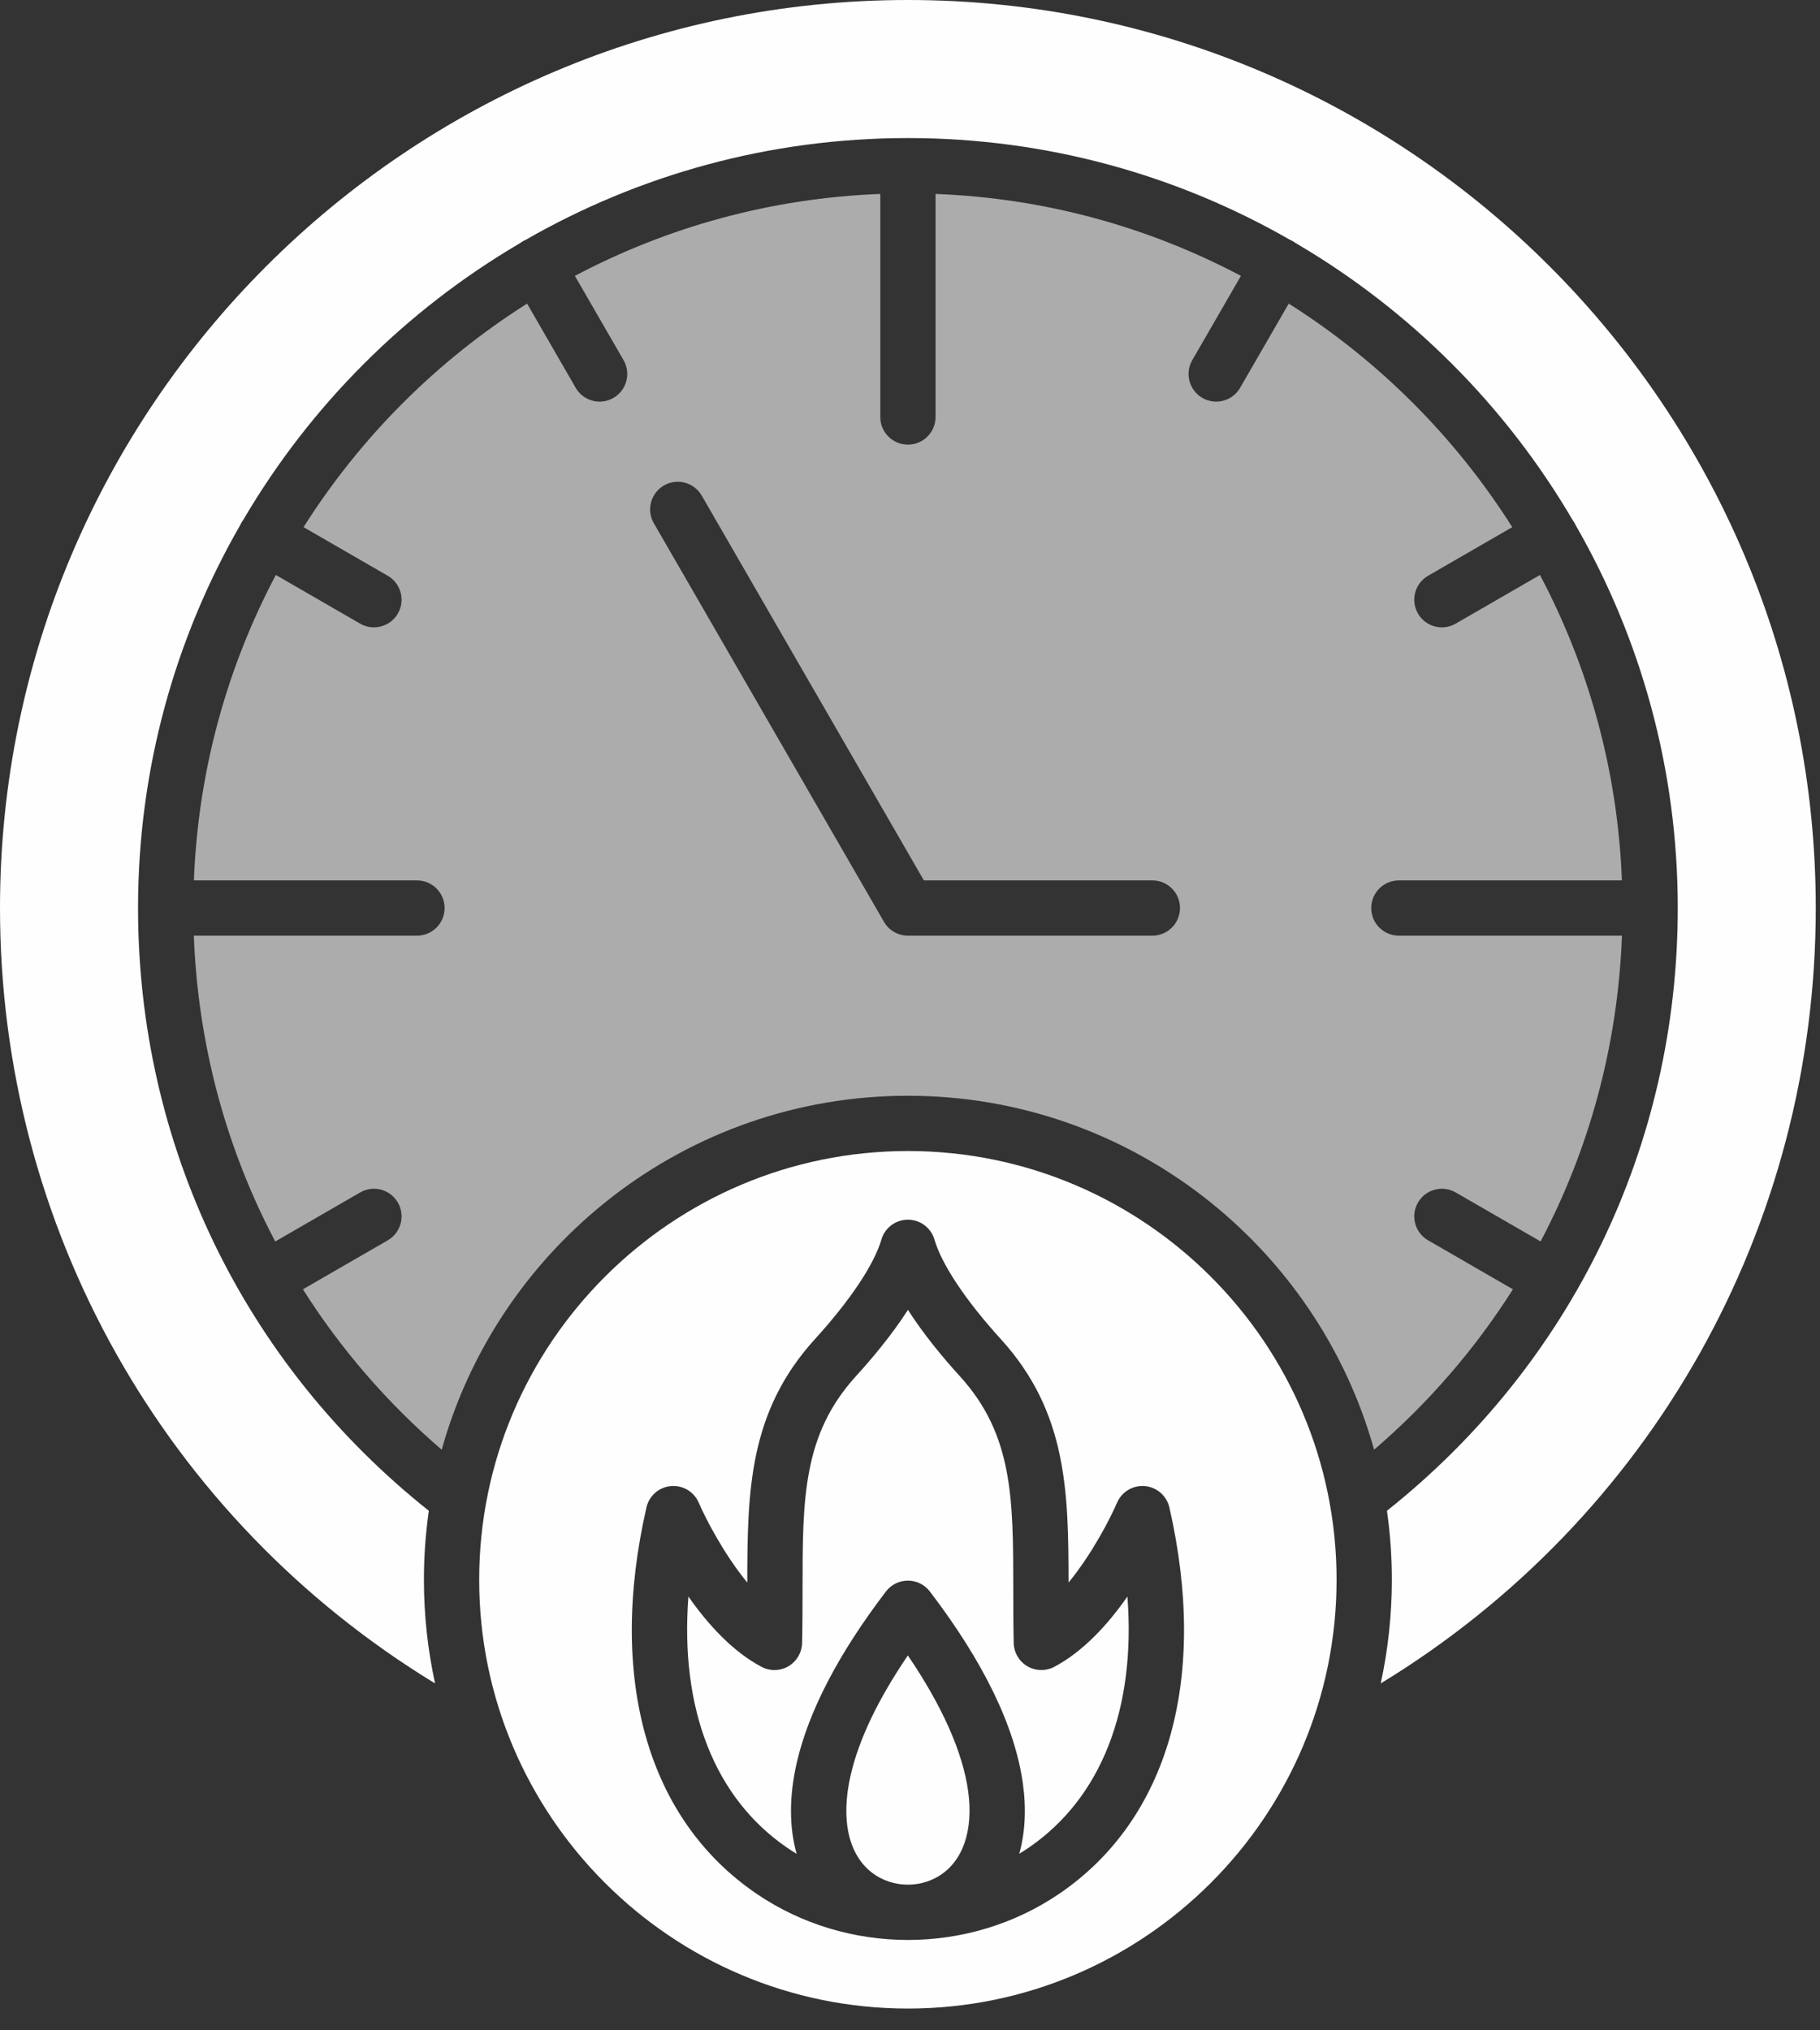 <svg width="52" height="58" viewBox="0 0 52 58" fill="none" xmlns="http://www.w3.org/2000/svg">
<rect x="0" y="0" width="52" height="58" fill="#333333" stroke="none"/>
<path fill-rule="evenodd" clip-rule="evenodd" d="M25.939 47.291C25.088 48.54 24.54 49.687 24.304 50.712C24.011 51.986 24.245 53.01 24.947 53.521C25.487 53.913 26.236 53.946 26.812 53.6C27.507 53.185 27.817 52.299 27.662 51.171C27.509 50.058 26.918 48.73 25.939 47.291Z" fill="#FEFEFE"/>
<path fill-rule="evenodd" clip-rule="evenodd" d="M24.453 39.316C22.933 40.986 22.932 42.824 22.93 45.369C22.929 45.871 22.929 46.391 22.917 46.937C22.91 47.21 22.763 47.46 22.527 47.599C22.292 47.738 22.001 47.745 21.76 47.617C20.919 47.174 20.209 46.38 19.669 45.608C19.424 48.809 20.409 51.364 22.497 52.788C22.584 52.847 22.672 52.904 22.761 52.958C22.547 52.201 22.544 51.317 22.764 50.357C23.104 48.879 23.962 47.233 25.313 45.463C25.462 45.268 25.694 45.153 25.941 45.153C26.186 45.153 26.419 45.268 26.567 45.463C28.108 47.481 29.001 49.329 29.226 50.956C29.327 51.686 29.288 52.361 29.121 52.956C29.209 52.903 29.297 52.846 29.383 52.788C31.471 51.364 32.457 48.809 32.212 45.608C31.672 46.38 30.962 47.174 30.12 47.617C29.879 47.744 29.588 47.738 29.352 47.599C29.117 47.46 28.97 47.21 28.963 46.937C28.951 46.391 28.951 45.871 28.951 45.369C28.948 42.824 28.948 40.986 27.426 39.316C26.948 38.791 26.393 38.123 25.941 37.419C25.488 38.123 24.932 38.791 24.453 39.316Z" fill="#FEFEFE"/>
<path fill-rule="evenodd" clip-rule="evenodd" d="M25.941 32.881C19.187 32.881 13.691 38.376 13.691 45.13C13.691 51.884 19.187 57.378 25.941 57.378C32.694 57.378 38.188 51.884 38.188 45.13C38.188 38.376 32.694 32.881 25.941 32.881ZM21.608 54.093C18.496 51.971 17.353 47.95 18.47 43.063C18.545 42.73 18.828 42.483 19.168 42.453C19.509 42.422 19.83 42.613 19.964 42.927C20.164 43.39 20.684 44.396 21.351 45.209C21.354 42.596 21.392 40.332 23.285 38.253C24.285 37.156 24.976 36.12 25.183 35.411C25.28 35.074 25.59 34.842 25.941 34.842C26.292 34.842 26.6 35.074 26.699 35.411C26.904 36.12 27.595 37.156 28.594 38.253C30.487 40.332 30.527 42.596 30.53 45.209C31.196 44.396 31.716 43.39 31.916 42.927C32.051 42.613 32.372 42.422 32.712 42.453C33.053 42.484 33.334 42.73 33.411 43.063C34.528 47.95 33.384 51.971 30.272 54.093C28.977 54.977 27.458 55.418 25.941 55.418C24.422 55.418 22.903 54.977 21.608 54.093Z" fill="#FEFEFE"/>
<path fill-rule="evenodd" clip-rule="evenodd" d="M12.703 25.94C12.703 26.376 12.349 26.729 11.914 26.729H5.538C5.655 29.833 6.459 32.803 7.864 35.465L10.289 34.065C10.666 33.846 11.149 33.976 11.368 34.353C11.586 34.731 11.456 35.214 11.079 35.432L8.655 36.831C9.726 38.525 11.056 40.069 12.62 41.413C14.247 35.587 19.602 31.302 25.941 31.302C32.278 31.302 37.633 35.588 39.26 41.413C40.824 40.07 42.154 38.525 43.226 36.831L40.803 35.432C40.424 35.214 40.295 34.731 40.513 34.353C40.731 33.976 41.214 33.846 41.592 34.065L44.017 35.464C45.421 32.803 46.225 29.833 46.342 26.729H39.968C39.532 26.729 39.178 26.376 39.178 25.94C39.178 25.504 39.532 25.15 39.968 25.15L46.34 25.15C46.22 22.01 45.387 19.049 43.999 16.425L41.592 17.815C41.467 17.887 41.331 17.921 41.197 17.921C40.924 17.921 40.658 17.779 40.513 17.526C40.295 17.148 40.424 16.666 40.802 16.448L43.207 15.059C41.58 12.486 39.394 10.3 36.821 8.673L35.432 11.078C35.286 11.331 35.02 11.473 34.748 11.473C34.614 11.473 34.478 11.439 34.354 11.367C33.976 11.149 33.847 10.666 34.065 10.288L35.455 7.881C32.831 6.492 29.871 5.66 26.73 5.54L26.73 11.913C26.73 12.349 26.376 12.702 25.941 12.702C25.505 12.702 25.151 12.349 25.151 11.913L25.151 5.54C22.01 5.66 19.049 6.493 16.425 7.881L17.816 10.288C18.034 10.666 17.904 11.149 17.527 11.367C17.402 11.439 17.266 11.473 17.132 11.473C16.859 11.473 16.595 11.331 16.448 11.078L15.06 8.673C12.487 10.3 10.301 12.486 8.673 15.059L11.079 16.448C11.456 16.666 11.586 17.149 11.368 17.526C11.222 17.779 10.955 17.921 10.683 17.921C10.55 17.921 10.412 17.887 10.289 17.815L7.881 16.425C6.493 19.049 5.66 22.01 5.54 25.15L11.914 25.15C12.349 25.15 12.703 25.504 12.703 25.94ZM32.925 26.729H25.941C25.658 26.729 25.398 26.579 25.257 26.335L18.681 14.947C18.463 14.569 18.593 14.086 18.97 13.868C19.349 13.65 19.831 13.78 20.049 14.157L26.396 25.15H32.925C33.361 25.15 33.714 25.504 33.714 25.94C33.714 26.376 33.361 26.729 32.925 26.729Z" fill="#FEFEFE" fill-opacity="0.6"/>
<path fill-rule="evenodd" clip-rule="evenodd" d="M0 25.94C0 35.068 4.718 43.391 12.431 48.09C12.222 47.136 12.112 46.145 12.112 45.13C12.112 44.46 12.16 43.802 12.252 43.158C6.966 38.955 3.944 32.707 3.944 25.94C3.944 21.971 5.001 18.245 6.848 15.027C6.861 14.998 6.875 14.97 6.891 14.942C6.907 14.914 6.924 14.888 6.943 14.864C8.856 11.595 11.589 8.862 14.857 6.947C14.883 6.927 14.912 6.908 14.941 6.891C14.968 6.876 14.994 6.862 15.021 6.851C18.241 5.002 21.969 3.944 25.94 3.944L25.962 3.944C29.922 3.948 33.641 5.005 36.852 6.848C36.882 6.86 36.91 6.875 36.938 6.891C36.966 6.907 36.992 6.924 37.017 6.943C40.287 8.857 43.021 11.591 44.935 14.861C44.955 14.887 44.972 14.914 44.989 14.942C45.003 14.966 45.015 14.991 45.026 15.015C46.877 18.236 47.936 21.966 47.936 25.94C47.936 32.707 44.914 38.955 39.627 43.158C39.72 43.802 39.767 44.46 39.767 45.13C39.767 46.145 39.657 47.136 39.449 48.09C47.162 43.391 51.879 35.068 51.879 25.94C51.88 11.637 40.243 0 25.94 0C11.637 0 0 11.637 0 25.94Z" fill="#FEFEFE"/>
</svg>
